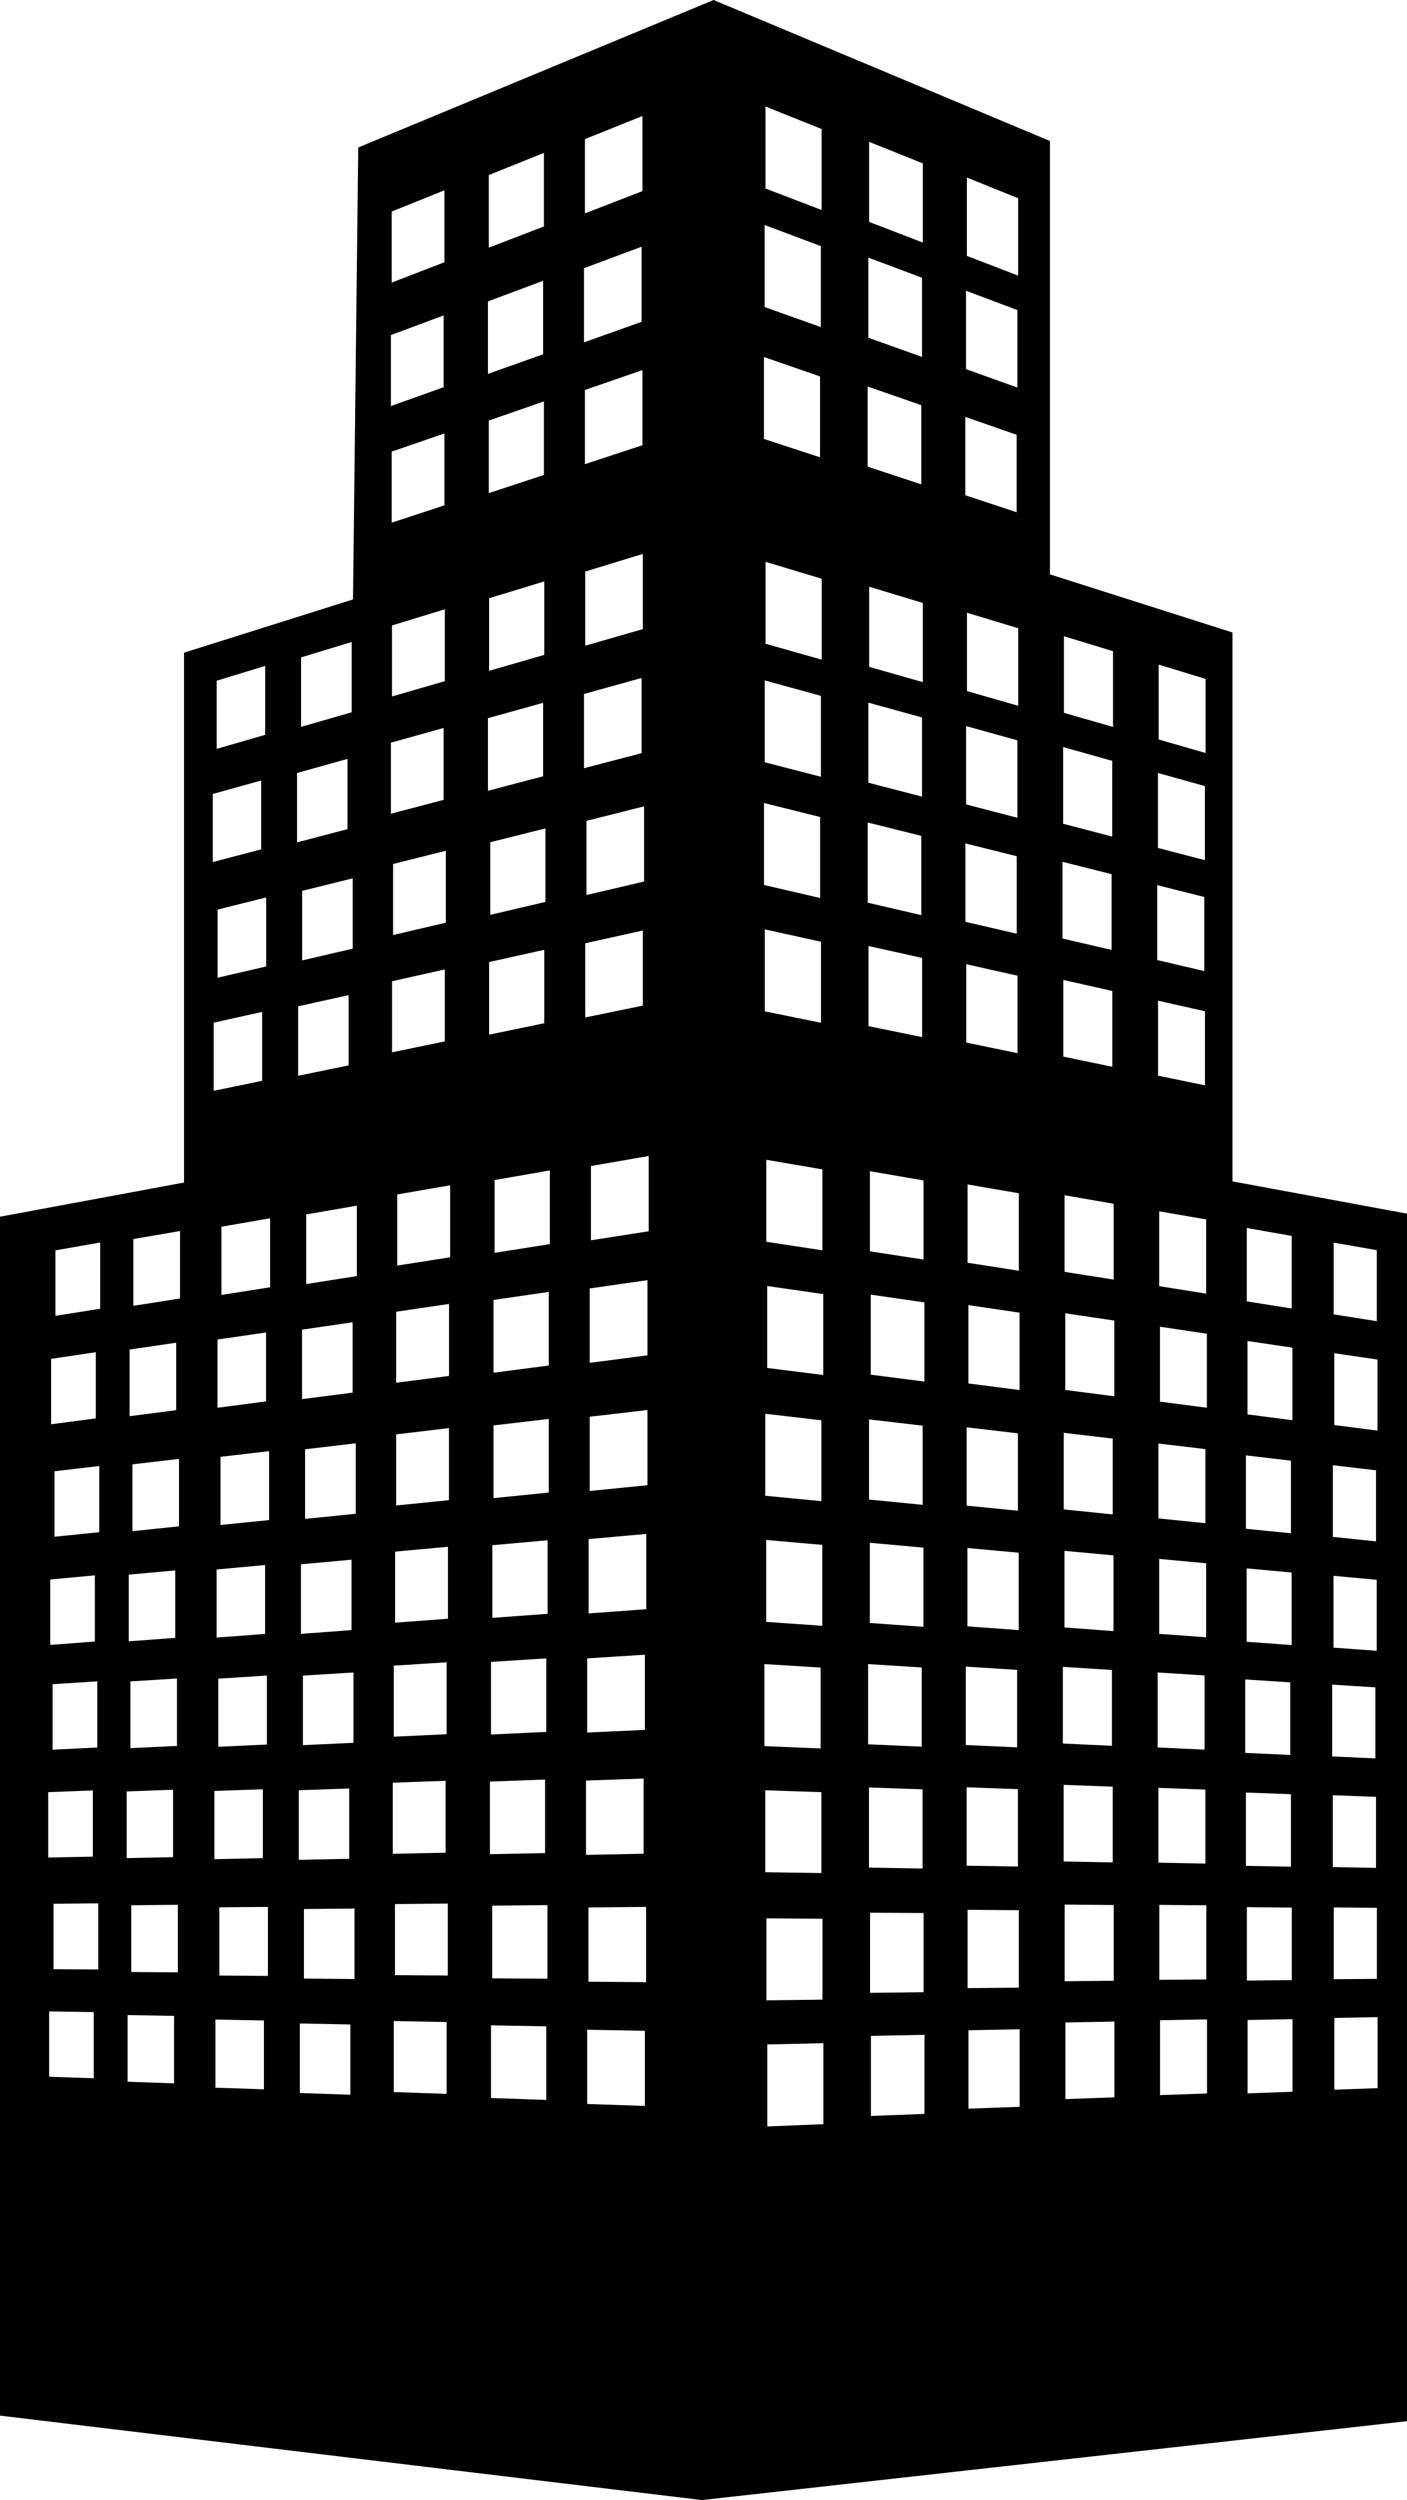 <?xml version="1.0" encoding="iso-8859-1"?>
<!-- Generator: Adobe Illustrator 16.0.0, SVG Export Plug-In . SVG Version: 6.00 Build 0)  -->
<!DOCTYPE svg PUBLIC "-//W3C//DTD SVG 1.1//EN" "http://www.w3.org/Graphics/SVG/1.1/DTD/svg11.dtd">
<svg version="1.1" id="Layer_1" xmlns="http://www.w3.org/2000/svg" xmlns:xlink="http://www.w3.org/1999/xlink" x="0px" y="0px"
	 width="17.976px" height="31.919px" viewBox="0 0 17.976 31.919" style="enable-background:new 0 0 17.976 31.919;"
	 xml:space="preserve">
<path d="M15.746,15.083V8.075l-2.332-0.742V1.8L9.117,0l-4.54,1.883L4.51,7.653l-2.159,0.68v6.765L0,15.534v15.307l8.968,1.078
	l9.008-1.007V15.495L15.746,15.083z M1.656,17.23l0.595-0.087v0.861l-0.595,0.077V17.23z M1.645,20.104l0.594-0.054v0.861
	l-0.594,0.044V20.104z M2.261,21.43v0.861l-0.595,0.028v-0.852L2.261,21.43z M0.653,17.349l0.571-0.085v0.845l-0.571,0.075V17.349z
	 M0.642,20.166l0.57-0.053v0.845l-0.57,0.043V20.166z M1.243,21.466v0.845l-0.571,0.028v-0.836L1.243,21.466z M0.616,22.881
	l0.57-0.022v0.845l-0.57,0.012V22.881z M1.198,26.534l-0.57-0.02v-0.834l0.57,0.009V26.534z M1.255,25.145l-0.571-0.004v-0.835
	L1.255,24.3V25.145z M1.269,19.562L0.696,19.62v-0.836l0.572-0.067V19.562z M1.28,16.709L0.708,16.8v-0.836l0.572-0.101V16.709z
	 M1.618,22.872l0.593-0.022v0.861l-0.593,0.012V22.872z M2.224,26.599L1.63,26.578v-0.851l0.594,0.01V26.599z M2.272,25.182
	l-0.595-0.005v-0.852l0.595-0.006V25.182z M2.287,19.487l-0.595,0.062v-0.853l0.595-0.07V19.487z M2.3,16.578l-0.596,0.094v-0.853
	L2.3,15.717V16.578z M8.229,10.295v0.96l-0.736,0.172v-0.947L8.229,10.295z M8.213,8.032L7.477,8.244V7.297l0.736-0.225V8.032z
	 M7.473,5.926V4.979l0.735-0.254v0.959L7.473,5.926z M7.473,1.776l0.735-0.295V2.44L7.473,2.724V1.776z M7.461,3.424L8.197,3.15
	v0.959L7.461,4.371V3.424z M6.969,10.576v0.939L6.264,11.68v-0.927L6.969,10.576z M6.954,8.361L6.249,8.565V7.638l0.705-0.215V8.361
	z M6.245,6.296V5.369l0.704-0.244v0.939L6.245,6.296z M6.245,2.235l0.704-0.283v0.939L6.245,3.162V2.235z M6.234,3.848l0.705-0.263
	v0.938L6.234,4.774V3.848z M5.696,10.862v0.918l-0.674,0.158v-0.907L5.696,10.862z M5.683,8.697L5.008,8.892V7.985l0.675-0.206
	V8.697z M5.004,6.673V5.766l0.674-0.232v0.918L5.004,6.673z M5.004,2.701l0.674-0.271v0.918l-0.674,0.26V2.701z M4.994,4.278
	l0.674-0.251v0.917l-0.674,0.24V4.278z M3.847,8.393l0.646-0.196v0.897L3.847,9.28V8.393z M4.506,11.214v0.898l-0.646,0.15v-0.888
	L4.506,11.214z M2.768,8.691l0.62-0.189v0.88l-0.62,0.179V8.691z M3.401,11.458v0.881L2.78,12.483v-0.87L3.401,11.458z
	 M2.718,10.137l0.619-0.172v0.879l-0.619,0.162V10.137z M2.73,13.057l0.619-0.138v0.88L2.73,13.927V13.057z M3.387,20.861
	l-0.62,0.046v-0.869l0.62-0.057V20.861z M3.41,21.392v0.881l-0.621,0.029v-0.87L3.41,21.392z M2.779,17.102l0.62-0.09v0.88
	l-0.62,0.081V17.102z M2.739,22.866l0.619-0.022v0.879l-0.619,0.014V22.866z M3.372,26.675l-0.62-0.021v-0.87l0.62,0.012V26.675z
	 M3.423,25.227l-0.621-0.005v-0.871l0.621-0.005V25.227z M3.438,19.407l-0.621,0.063V18.6l0.621-0.073V19.407z M3.451,16.435
	l-0.622,0.098v-0.871l0.622-0.108V16.435z M3.795,9.869l0.645-0.18v0.897l-0.645,0.169V9.869z M3.809,12.848l0.645-0.143v0.897
	l-0.645,0.133V12.848z M4.491,20.812l-0.646,0.048v-0.888l0.646-0.059V20.812z M4.516,21.353v0.898l-0.646,0.03v-0.888L4.516,21.353
	z M3.859,16.976l0.646-0.094v0.898l-0.646,0.083V16.976z M3.817,22.857l0.645-0.023v0.898l-0.645,0.013V22.857z M4.476,26.744
	l-0.645-0.022v-0.888l0.645,0.013V26.744z M4.529,25.267l-0.646-0.006v-0.888l0.646-0.006V25.267z M4.545,19.327l-0.647,0.065
	v-0.889l0.647-0.076V19.327z M4.559,16.292l-0.647,0.102v-0.889l0.647-0.112V16.292z M4.994,9.482l0.674-0.188v0.918l-0.674,0.177
	V9.482z M5.009,12.528l0.674-0.151v0.919l-0.674,0.139V12.528z M5.062,16.747l0.675-0.099v0.919l-0.675,0.087V16.747z M5.031,21.266
	l0.675-0.043v0.918l-0.675,0.032V21.266z M5.018,22.76l0.675-0.024v0.918l-0.675,0.014V22.76z M5.706,26.733L5.031,26.71v-0.907
	l0.675,0.013V26.733z M5.721,25.222l-0.675-0.005V24.31l0.675-0.007V25.222z M5.723,20.667l-0.675,0.05V19.81l0.675-0.062V20.667z
	 M5.736,19.153l-0.675,0.068v-0.908l0.675-0.08V19.153z M5.751,16.052l-0.676,0.106V15.25l0.676-0.117V16.052z M6.234,9.169
	l0.705-0.196v0.938l-0.705,0.185V9.169z M6.249,12.283l0.705-0.157v0.938L6.249,13.21V12.283z M6.273,21.218l0.706-0.045v0.939
	l-0.706,0.033V21.218z M6.259,22.746l0.705-0.026v0.939l-0.705,0.014V22.746z M6.979,26.81l-0.706-0.024v-0.928l0.706,0.013V26.81z
	 M6.994,25.263l-0.706-0.005V24.33l0.706-0.007V25.263z M6.996,20.604L6.29,20.656v-0.928l0.706-0.063V20.604z M7.011,19.056
	l-0.706,0.071v-0.928l0.706-0.083V19.056z M7.011,17.434l-0.706,0.092v-0.929l0.706-0.103V17.434z M7.025,15.884l-0.706,0.111
	v-0.929l0.706-0.123V15.884z M7.461,8.86l0.736-0.204v0.96L7.461,9.808V8.86z M7.477,12.043l0.736-0.163v0.959L7.477,12.99V12.043z
	 M7.534,16.45l0.738-0.106v0.96l-0.738,0.096V16.45z M7.502,21.173l0.737-0.047v0.96L7.502,22.12V21.173z M7.487,22.733l0.736-0.026
	v0.96l-0.736,0.015V22.733z M8.239,26.887l-0.737-0.025v-0.948l0.737,0.014V26.887z M8.255,25.307l-0.737-0.006v-0.948l0.737-0.007
	V25.307z M8.257,20.545L7.52,20.599V19.65l0.737-0.066V20.545z M8.272,18.962l-0.738,0.074v-0.948l0.738-0.086V18.962z M8.288,15.72
	L7.55,15.835v-0.948l0.738-0.128V15.72z M13,12.457v0.989l-0.655-0.135v-1.001L13,12.457z M12.998,10.441l-0.655-0.171v-1
	l0.655,0.182V10.441z M12.35,18.223l0.655,0.077v0.988l-0.655-0.065V18.223z M12.36,19.764l0.655,0.06v0.988l-0.655-0.048V19.764z
	 M12.372,17.663v-1l0.654,0.096v0.988L12.372,17.663z M13.017,16.224l-0.655-0.102v-1l0.655,0.113V16.224z M13.009,9.011
	l-0.655-0.188v-1l0.655,0.198V9.011z M12.353,2.267l0.655,0.264v0.988l-0.655-0.252V2.267z M12.342,3.712l0.656,0.247v0.989
	l-0.656-0.235V3.712z M11.781,12.23v1.011l-0.685-0.14v-1.023L11.781,12.23z M11.78,10.171l-0.686-0.178V8.971L11.78,9.16V10.171z
	 M11.103,18.122l0.685,0.08v1.011l-0.685-0.068V18.122z M11.113,19.697l0.685,0.062v1.011l-0.685-0.049V19.697z M11.125,17.551
	v-1.022l0.685,0.099v1.011L11.125,17.551z M11.799,16.081l-0.685-0.105v-1.023l0.685,0.118V16.081z M11.79,8.709l-0.685-0.195V7.491
	l0.685,0.207V8.709z M11.104,1.811l0.686,0.275v1.011l-0.686-0.264V1.811z M11.094,3.289l0.686,0.257v1.011l-0.686-0.245V3.289z
	 M10.489,12.024v1.034l-0.718-0.146v-1.047L10.489,12.024z M10.487,9.917L9.77,9.732V8.687l0.718,0.197V9.917z M9.777,18.05
	l0.717,0.083v1.033l-0.717-0.069V18.05z M9.789,19.661l0.717,0.063v1.033l-0.717-0.05V19.661z M9.802,17.465v-1.046l0.716,0.103
	v1.033L9.802,17.465z M10.507,15.963L9.79,15.854v-1.047l0.717,0.123V15.963z M10.498,8.422L9.781,8.219V7.173l0.717,0.216V8.422z
	 M9.78,1.36l0.717,0.287v1.034L9.78,2.407V1.36z M9.769,2.873l0.718,0.269v1.034L9.769,3.92V2.873z M9.76,4.558l0.717,0.248v1.033
	L9.76,5.604V4.558z M9.761,10.252l0.717,0.179v1.034l-0.717-0.166V10.252z M9.766,21.246l0.718,0.044v1.033l-0.718-0.03V21.246z
	 M9.777,22.857l0.717,0.024v1.033l-0.717-0.011V22.857z M9.792,24.492l0.716,0.005v1.033l-0.716,0.009V24.492z M10.52,27.12
	l-0.717,0.029v-1.047l0.717-0.016V27.12z M11.085,4.935l0.686,0.238v1.011l-0.686-0.226V4.935z M11.086,10.501l0.685,0.171v1.012
	l-0.685-0.159V10.501z M11.091,21.246l0.685,0.043V22.3l-0.685-0.03V21.246z M11.102,22.821l0.685,0.024v1.011l-0.685-0.012V22.821z
	 M11.116,24.42l0.684,0.004v1.011l-0.684,0.008V24.42z M11.811,26.989l-0.684,0.026v-1.022l0.684-0.014V26.989z M12.333,5.323
	l0.656,0.228V6.54l-0.656-0.217V5.323z M12.334,10.768l0.656,0.164v0.989l-0.656-0.152V10.768z M12.339,21.278l0.656,0.042v0.989
	l-0.656-0.03V21.278z M12.35,22.819l0.655,0.023v0.989L12.35,23.82V22.819z M12.362,24.383l0.655,0.005v0.989l-0.655,0.006V24.383z
	 M13.027,26.898l-0.654,0.024v-1.001l0.654-0.013V26.898z M14.8,18.43l0.6,0.071v0.946l-0.6-0.061V18.43z M14.795,13.733v-0.957
	l0.6,0.135v0.946L14.795,13.733z M14.81,19.903l0.6,0.056v0.945l-0.6-0.044V19.903z M14.82,17.895v-0.956l0.599,0.089v0.945
	L14.82,17.895z M15.41,16.516l-0.6-0.095v-0.956l0.6,0.104V16.516z M14.803,8.485l0.6,0.183v0.946l-0.6-0.173V8.485z M14.794,9.869
	l0.6,0.167v0.946l-0.6-0.156V9.869z M13.59,18.293l0.626,0.074v0.968l-0.626-0.064V18.293z M13.585,13.49v-0.979l0.626,0.141v0.968
	L13.585,13.49z M13.6,19.8l0.626,0.058v0.967L13.6,20.778V19.8z M13.61,17.746v-0.979l0.627,0.093v0.967L13.61,17.746z
	 M14.228,16.337l-0.627-0.099v-0.978l0.627,0.109V16.337z M13.593,8.123l0.627,0.191v0.967l-0.627-0.18V8.123z M13.583,9.538
	l0.627,0.176v0.967l-0.627-0.164V9.538z M13.574,11.003l0.628,0.158v0.967l-0.628-0.146V11.003z M13.579,21.281l0.627,0.04v0.968
	l-0.627-0.029V21.281z M13.589,22.788l0.627,0.023v0.967l-0.627-0.012V22.788z M13.602,24.316l0.627,0.006v0.967l-0.627,0.006
	V24.316z M14.238,26.777L13.612,26.8v-0.978l0.626-0.012V26.777z M14.785,11.301l0.601,0.151v0.946l-0.601-0.141V11.301z
	 M14.79,21.353l0.6,0.038v0.947l-0.6-0.028V21.353z M14.8,22.826l0.6,0.022v0.945l-0.6-0.012V22.826z M14.812,24.32l0.6,0.006v0.946
	l-0.6,0.005V24.32z M15.421,26.728l-0.6,0.021v-0.956l0.6-0.011V26.728z M17.039,15.865l0.551,0.096v0.907l-0.551-0.087V15.865z
	 M17.599,17.358v0.907l-0.552-0.071v-0.917L17.599,17.358z M17.029,18.707l0.551,0.065v0.907l-0.551-0.057V18.707z M17.589,20.17
	v0.906l-0.552-0.04v-0.917L17.589,20.17z M15.929,15.678l0.574,0.101v0.927l-0.574-0.091V15.678z M16.512,17.206v0.926l-0.574-0.074
	v-0.937L16.512,17.206z M15.918,18.581l0.575,0.068v0.927l-0.575-0.058V18.581z M16.502,20.077v0.926l-0.575-0.042v-0.937
	L16.502,20.077z M15.909,21.442l0.575,0.037v0.927l-0.575-0.026V21.442z M15.918,22.886l0.575,0.021v0.926l-0.575-0.011V22.886z
	 M15.93,24.349l0.574,0.006v0.926l-0.574,0.005V24.349z M16.513,26.706l-0.574,0.021v-0.937l0.574-0.011V26.706z M17.02,21.508
	l0.552,0.035v0.907l-0.552-0.025V21.508z M17.028,22.92l0.552,0.021v0.907l-0.552-0.011V22.92z M17.04,24.353l0.551,0.005v0.907
	l-0.551,0.004V24.353z M17.6,26.66l-0.552,0.02v-0.916l0.552-0.011V26.66z"/>
<g>
</g>
<g>
</g>
<g>
</g>
<g>
</g>
<g>
</g>
<g>
</g>
<g>
</g>
<g>
</g>
<g>
</g>
<g>
</g>
<g>
</g>
<g>
</g>
<g>
</g>
<g>
</g>
<g>
</g>
</svg>

